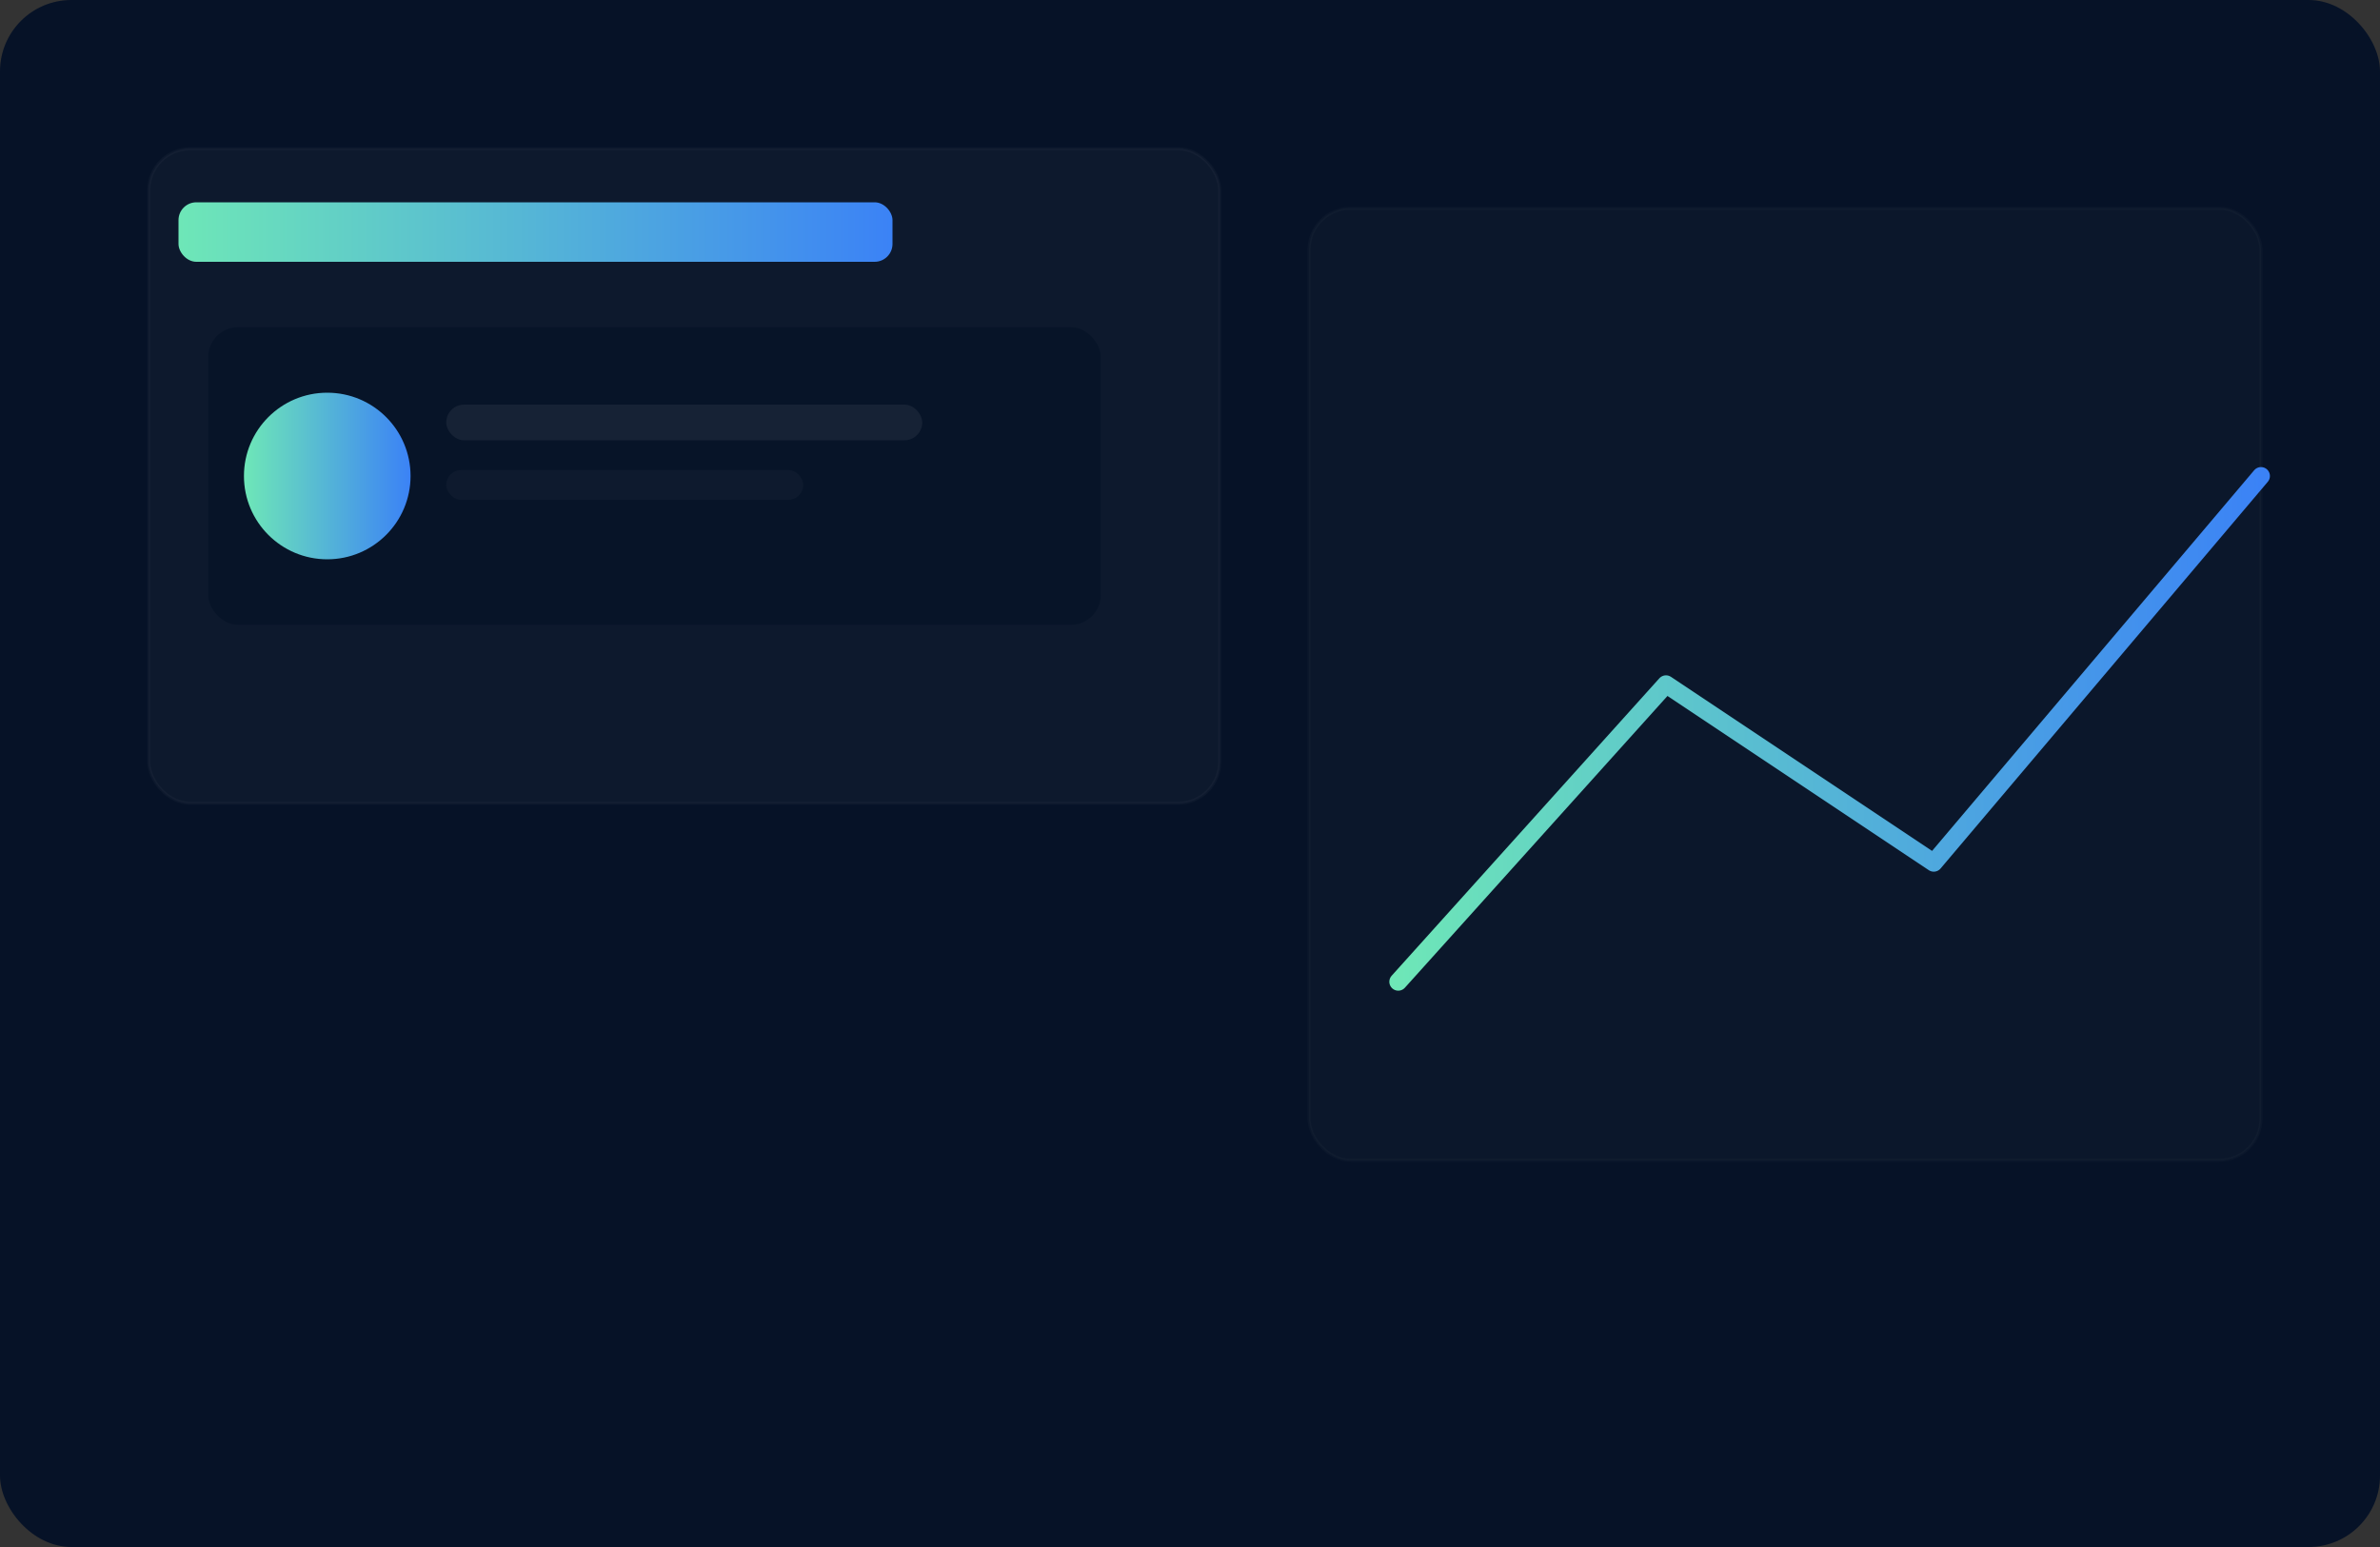 <svg xmlns='http://www.w3.org/2000/svg' viewBox='0 0 800 520' width='800' height='520'>
  <rect x="0" y="0" width="800" height="520" fill="#333333" stroke="none"/>
  <defs>
    <linearGradient id='lg' x1='0' x2='1'>
      <stop offset='0' stop-color='#6ee7b7'/>
      <stop offset='1' stop-color='#3b82f6'/>
    </linearGradient>
  </defs>
  <rect width='100%' height='100%' rx='24' fill='#061227'/>
  <g transform='translate(40 40)'>
    <rect x='10' y='10' width='360' height='220' rx='14' fill='rgba(255,255,255,0.03)' stroke='rgba(255,255,255,0.03)'/>
    <rect x='20' y='28' width='240' height='20' rx='6' fill='url(#lg)'/>
    <g transform='translate(30 70)'>
      <rect width='300' height='100' rx='10' fill='#071428'/>
      <circle cx='40' cy='50' r='28' fill='url(#lg)' />
      <rect x='80' y='26' width='160' height='12' rx='6' fill='rgba(255,255,255,0.06)'></rect>
      <rect x='80' y='48' width='120' height='10' rx='5' fill='rgba(255,255,255,0.03)'></rect>
    </g>

    <g transform='translate(400 30)'>
      <rect width='320' height='320' rx='14' fill='rgba(255,255,255,0.02)' stroke='rgba(255,255,255,0.02)'></rect>
      <path d='M30 260 L120 160 L210 220 L320 90' stroke='url(#lg)' stroke-width='6' fill='none' stroke-linecap='round' stroke-linejoin='round'/>
    </g>
  </g>
</svg>